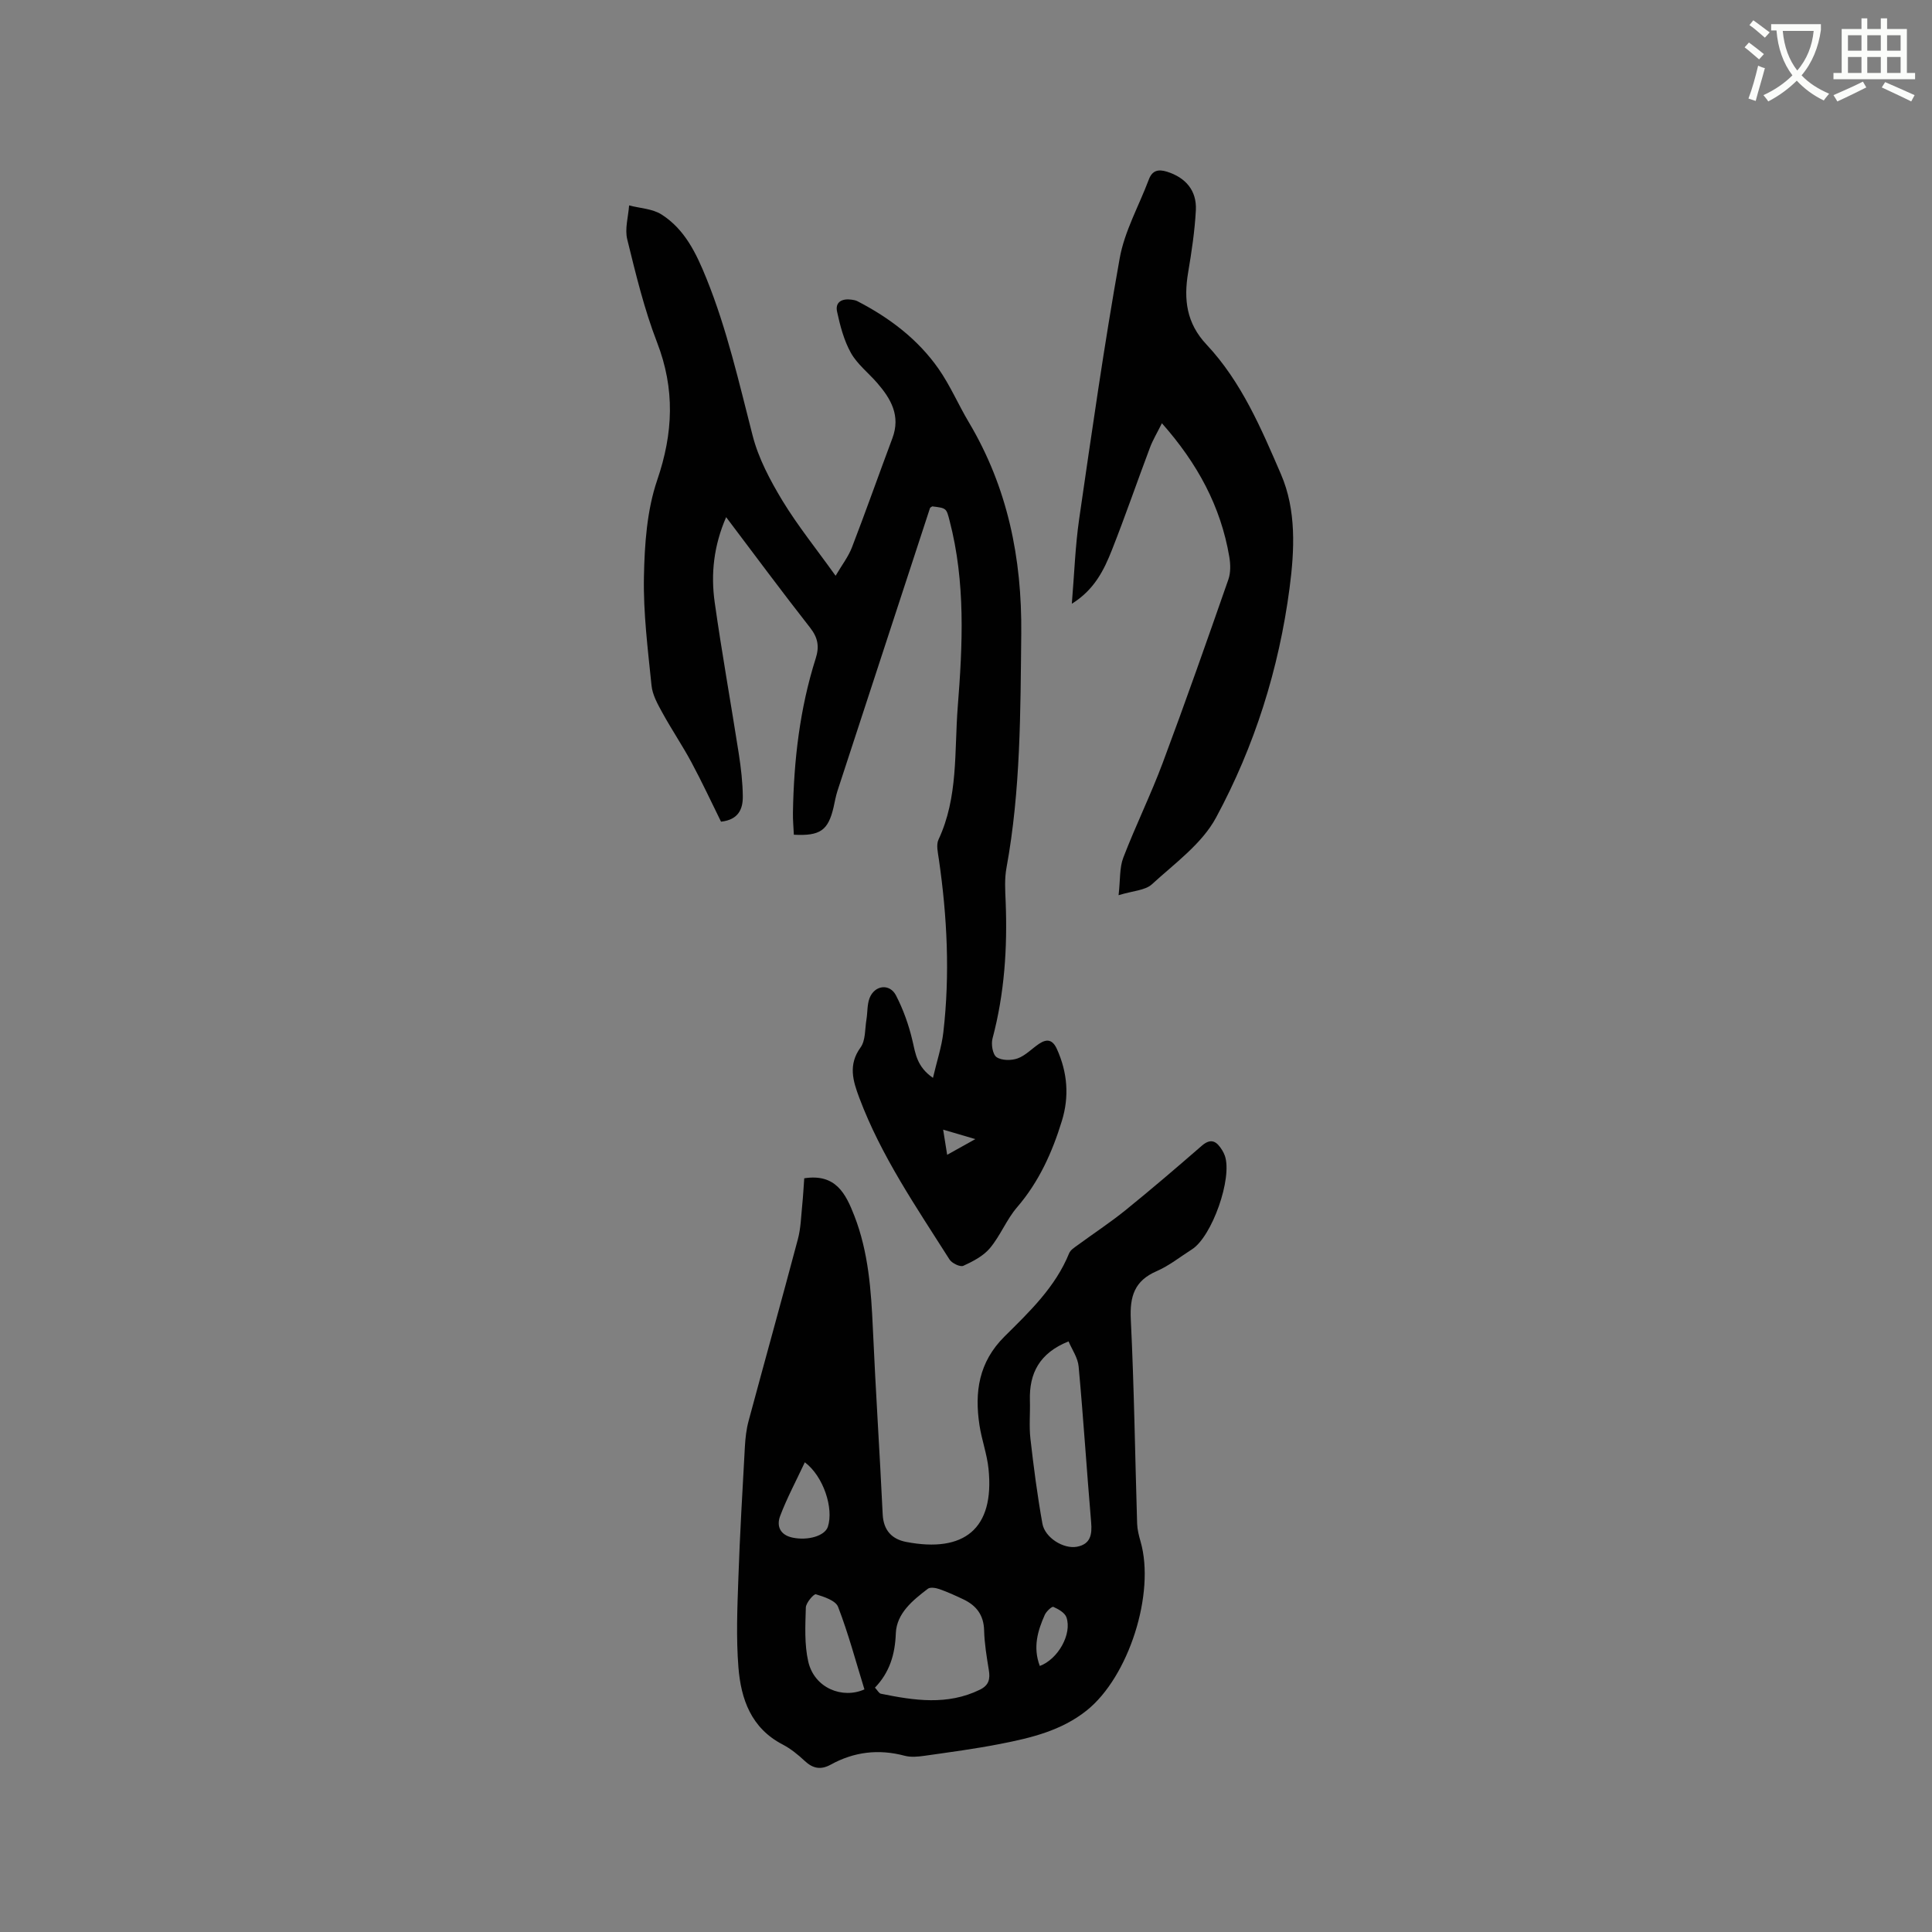 <svg enable-background="new 0 0 400 400" viewBox="0 0 400 400" xmlns="http://www.w3.org/2000/svg"><rect x="0" y="0" width="400" height="400" fill="#808080" stroke="none"/><path d="m362.1 8.8c1.1.8 2.1 1.6 3.1 2.4l-1 1.1c-1.3-1.1-2.3-2-3-2.5zm1.9 4.8c.5.2.9.4 1.4.5-.6 2.3-1.3 4.5-1.9 6.8l-1.5-.5c.8-2.1 1.4-4.3 2-6.8zm-1-9.4c1.3.9 2.4 1.8 3.4 2.5l-1 1.1c-1.4-1.2-2.4-2.1-3.2-2.6zm3.7 2.2v-1.4h10.3v1.2c-.5 3.6-1.8 6.8-4 9.4 1.5 1.6 3.4 2.8 5.7 3.8-.3.4-.7.8-1.1 1.4-2.3-1.1-4.1-2.5-5.6-4.1-1.6 1.6-3.6 3.1-5.9 4.3-.3-.5-.7-.9-1-1.3 2.4-1.1 4.4-2.5 6-4.1-1.9-2.5-3-5.6-3.3-9.3h-1.1zm8.8 0h-6.4c.3 3.3 1.3 6 3 8.2 2-2.3 3.1-5.1 3.4-8.2z" fill="#fbfcfa"/><path d="m385.3 3.8h1.3v2.2h2.8v-2.2h1.3v2.2h4.1v9.1h1.7v1.3h-16.9v-1.3h1.7v-9.1h4.1v-2.2zm.4 13.1.7 1.2c-1.8.9-3.8 1.9-6 2.9-.2-.4-.5-.8-.8-1.3 2.3-1 4.3-1.9 6.1-2.8zm-3.1-6.4h2.8v-3.2h-2.8zm0 4.6h2.8v-3.3h-2.8zm4-4.6h2.8v-3.2h-2.8zm0 4.6h2.8v-3.3h-2.8zm3.7 1.9c2.1.9 4.1 1.8 6.1 2.7l-.7 1.3c-2.2-1.1-4.2-2-6.1-2.9zm3.2-9.7h-2.8v3.2h2.8zm-2.8 7.8h2.8v-3.3h-2.8z" fill="#fbfcfa"/><g fill="#010101"><path d="m173 119.21c1.32-2.25 2.65-3.96 3.39-5.89 2.89-7.49 5.55-15.07 8.37-22.59 1.74-4.64-.29-8.16-3.17-11.47-1.81-2.08-4.11-3.86-5.42-6.2-1.44-2.58-2.23-5.6-2.86-8.52-.45-2.05 1.07-2.77 2.99-2.5.42.06.86.13 1.22.32 6.63 3.43 12.51 7.86 16.8 14 2.41 3.45 4.09 7.41 6.25 11.04 8.05 13.51 11.03 28.18 10.87 43.8-.17 16.23-.12 32.43-3.06 48.48-.42 2.26-.27 4.66-.17 6.98.38 9.58-.24 19.03-2.72 28.35-.32 1.19.03 3.31.84 3.86 1.06.72 3.05.73 4.36.26 1.62-.58 2.93-2.01 4.42-3.01 1.62-1.08 2.81-.93 3.72 1.09 2.19 4.86 2.57 9.82 1.02 14.86-2 6.52-4.75 12.63-9.29 17.9-2.18 2.54-3.44 5.86-5.6 8.44-1.37 1.64-3.52 2.75-5.51 3.66-.65.3-2.37-.53-2.86-1.3-6.85-10.81-14.15-21.39-18.69-33.5-1.31-3.5-2.33-6.82.27-10.41 1.06-1.46.89-3.83 1.22-5.8.24-1.45.13-3.01.62-4.35 1.02-2.75 4.18-3.18 5.5-.61 1.52 2.94 2.66 6.16 3.41 9.38.63 2.73.94 5.4 4.24 7.68.8-3.43 1.8-6.4 2.15-9.44 1.38-11.97.8-23.91-.93-35.82-.19-1.35-.59-2.96-.08-4.06 4.12-8.78 3.27-18.25 3.99-27.48 1.02-12.91 1.63-25.83-1.69-38.56-.67-2.59-.63-2.6-3.58-2.96-.17.12-.43.21-.48.37-6.4 19.51-12.78 39.02-19.15 58.53-.36 1.1-.55 2.26-.81 3.4-1.12 4.78-2.76 5.97-8.22 5.68-.07-1.5-.22-3.04-.19-4.58.18-10.85 1.42-21.56 4.72-31.94.78-2.45.45-4.28-1.17-6.35-5.81-7.41-11.42-14.99-17.38-22.88-2.57 5.92-3.2 11.75-2.37 17.63 1.48 10.48 3.36 20.9 4.99 31.36.45 2.92.8 5.89.83 8.84.02 2.56-.86 4.82-4.51 5.22-1.99-4.03-3.94-8.23-6.13-12.3-1.88-3.5-4.12-6.8-6.03-10.29-.97-1.76-2.04-3.68-2.23-5.62-.76-7.48-1.72-15.01-1.57-22.51.13-6.7.61-13.72 2.74-19.98 3.34-9.76 3.71-18.88-.03-28.55-2.66-6.88-4.4-14.14-6.17-21.33-.53-2.17.22-4.66.39-7.01 2.25.59 4.83.68 6.7 1.87 4.85 3.08 7.22 8.09 9.32 13.28 4.26 10.54 6.74 21.57 9.56 32.53 1.21 4.71 3.63 9.25 6.17 13.46 3.2 5.25 7.08 10.05 11 15.54zm23.1 119.88c1.98-1.1 3.56-1.98 5.83-3.25-2.63-.77-4.45-1.31-6.66-1.96.31 1.93.54 3.37.83 5.21z"/><path d="m166.51 243.95c6.5-1 8.58 3.15 10.37 7.76 2.93 7.53 3.48 15.42 3.84 23.39.57 12.81 1.42 25.6 2.03 38.41.16 3.33 1.9 5.16 4.87 5.73 11.96 2.3 18.33-2.67 17.04-15.15-.31-3.04-1.41-5.98-1.87-9.01-1.04-6.87-.17-13.06 5.2-18.39 5.15-5.11 10.52-10.21 13.36-17.21.28-.69 1.1-1.2 1.76-1.68 3.3-2.42 6.73-4.67 9.91-7.24 5.35-4.33 10.58-8.81 15.78-13.33 2-1.74 3.15-.85 4.24.91.22.36.41.75.55 1.14 1.62 4.63-2.66 16.77-6.83 19.4-2.42 1.53-4.7 3.38-7.29 4.5-4.6 1.99-5.58 5.23-5.35 9.98.69 14.08.88 28.18 1.31 42.27.04 1.25.36 2.51.71 3.72 3.09 10.74-2.46 28.05-11.16 34.99-5.25 4.19-11.54 5.68-17.89 6.92-5.19 1.02-10.45 1.71-15.69 2.46-1.35.19-2.82.33-4.1-.01-5.37-1.43-10.46-.83-15.29 1.83-2.05 1.13-3.69.84-5.39-.75-1.38-1.29-2.91-2.54-4.58-3.41-6.54-3.39-8.64-9.42-9.16-16.01-.48-6.09-.23-12.26-.01-18.38.31-9.09.85-18.18 1.35-27.26.1-1.78.3-3.6.76-5.31 3.38-12.57 6.88-25.11 10.22-37.69.59-2.22.65-4.59.88-6.9.2-1.96.3-3.93.43-5.68zm54.72 33.77c-6.03 2.42-8.16 6.61-8 12.22.08 2.65-.19 5.32.11 7.94.67 5.87 1.43 11.75 2.48 17.57.52 2.92 4.39 5.32 7.18 4.78 2.78-.54 3.13-2.51 2.91-5.06-.92-10.74-1.6-21.51-2.59-32.24-.16-1.83-1.39-3.55-2.09-5.21zm-40.08 71.69c.53.56.83 1.18 1.24 1.26 6.88 1.4 13.75 2.45 20.47-.83 1.91-.93 2.17-2.24 1.86-4.11-.44-2.71-.9-5.45-.97-8.18-.08-3.18-1.61-5.15-4.31-6.43-1.62-.77-3.26-1.52-4.95-2.11-.73-.26-1.88-.45-2.38-.08-3.14 2.4-6.47 5.08-6.64 9.23-.16 4.36-1.27 8.07-4.32 11.25zm-2.18.36c-1.79-5.79-3.32-11.55-5.45-17.08-.5-1.31-2.91-2.1-4.6-2.61-.41-.13-2.05 1.75-2.08 2.73-.11 3.74-.32 7.61.5 11.2 1.27 5.52 7.09 7.79 11.63 5.76zm-12.34-47.02c-1.82 3.9-3.71 7.41-5.11 11.12-.78 2.06-.04 3.93 2.58 4.48 3.17.66 6.67-.35 7.3-2.25 1.24-3.77-.88-10.43-4.77-13.35zm48.65 42.17c3.78-1.41 6.7-6.6 5.52-10.06-.33-.95-1.66-1.71-2.71-2.17-.31-.14-1.46.93-1.78 1.65-1.47 3.3-2.49 6.71-1.03 10.58z"/><path d="m231.59 185.34c.37-3.19.17-5.68.98-7.78 2.54-6.61 5.68-12.99 8.16-19.62 4.71-12.59 9.16-25.27 13.59-37.96.5-1.43.45-3.19.19-4.72-1.77-10.41-6.58-19.31-13.95-27.63-.97 1.96-1.88 3.45-2.48 5.06-2.65 7.03-5.09 14.14-7.85 21.13-1.65 4.19-3.64 8.27-8.32 11.18.52-6.26.71-11.95 1.52-17.55 2.62-18.02 5.18-36.05 8.39-53.97 1-5.61 3.99-10.87 6.03-16.31.71-1.9 1.96-2.18 3.77-1.62 3.84 1.21 6.18 3.89 5.97 7.97-.23 4.32-.88 8.63-1.6 12.9-.94 5.59-.36 10.48 3.81 14.92 7.22 7.69 11.33 17.39 15.42 26.87 3.19 7.4 2.81 15.64 1.77 23.55-2.2 16.73-7.24 32.74-15.23 47.53-2.93 5.43-8.57 9.48-13.29 13.81-1.4 1.26-3.88 1.32-6.88 2.24z"/></g></svg>